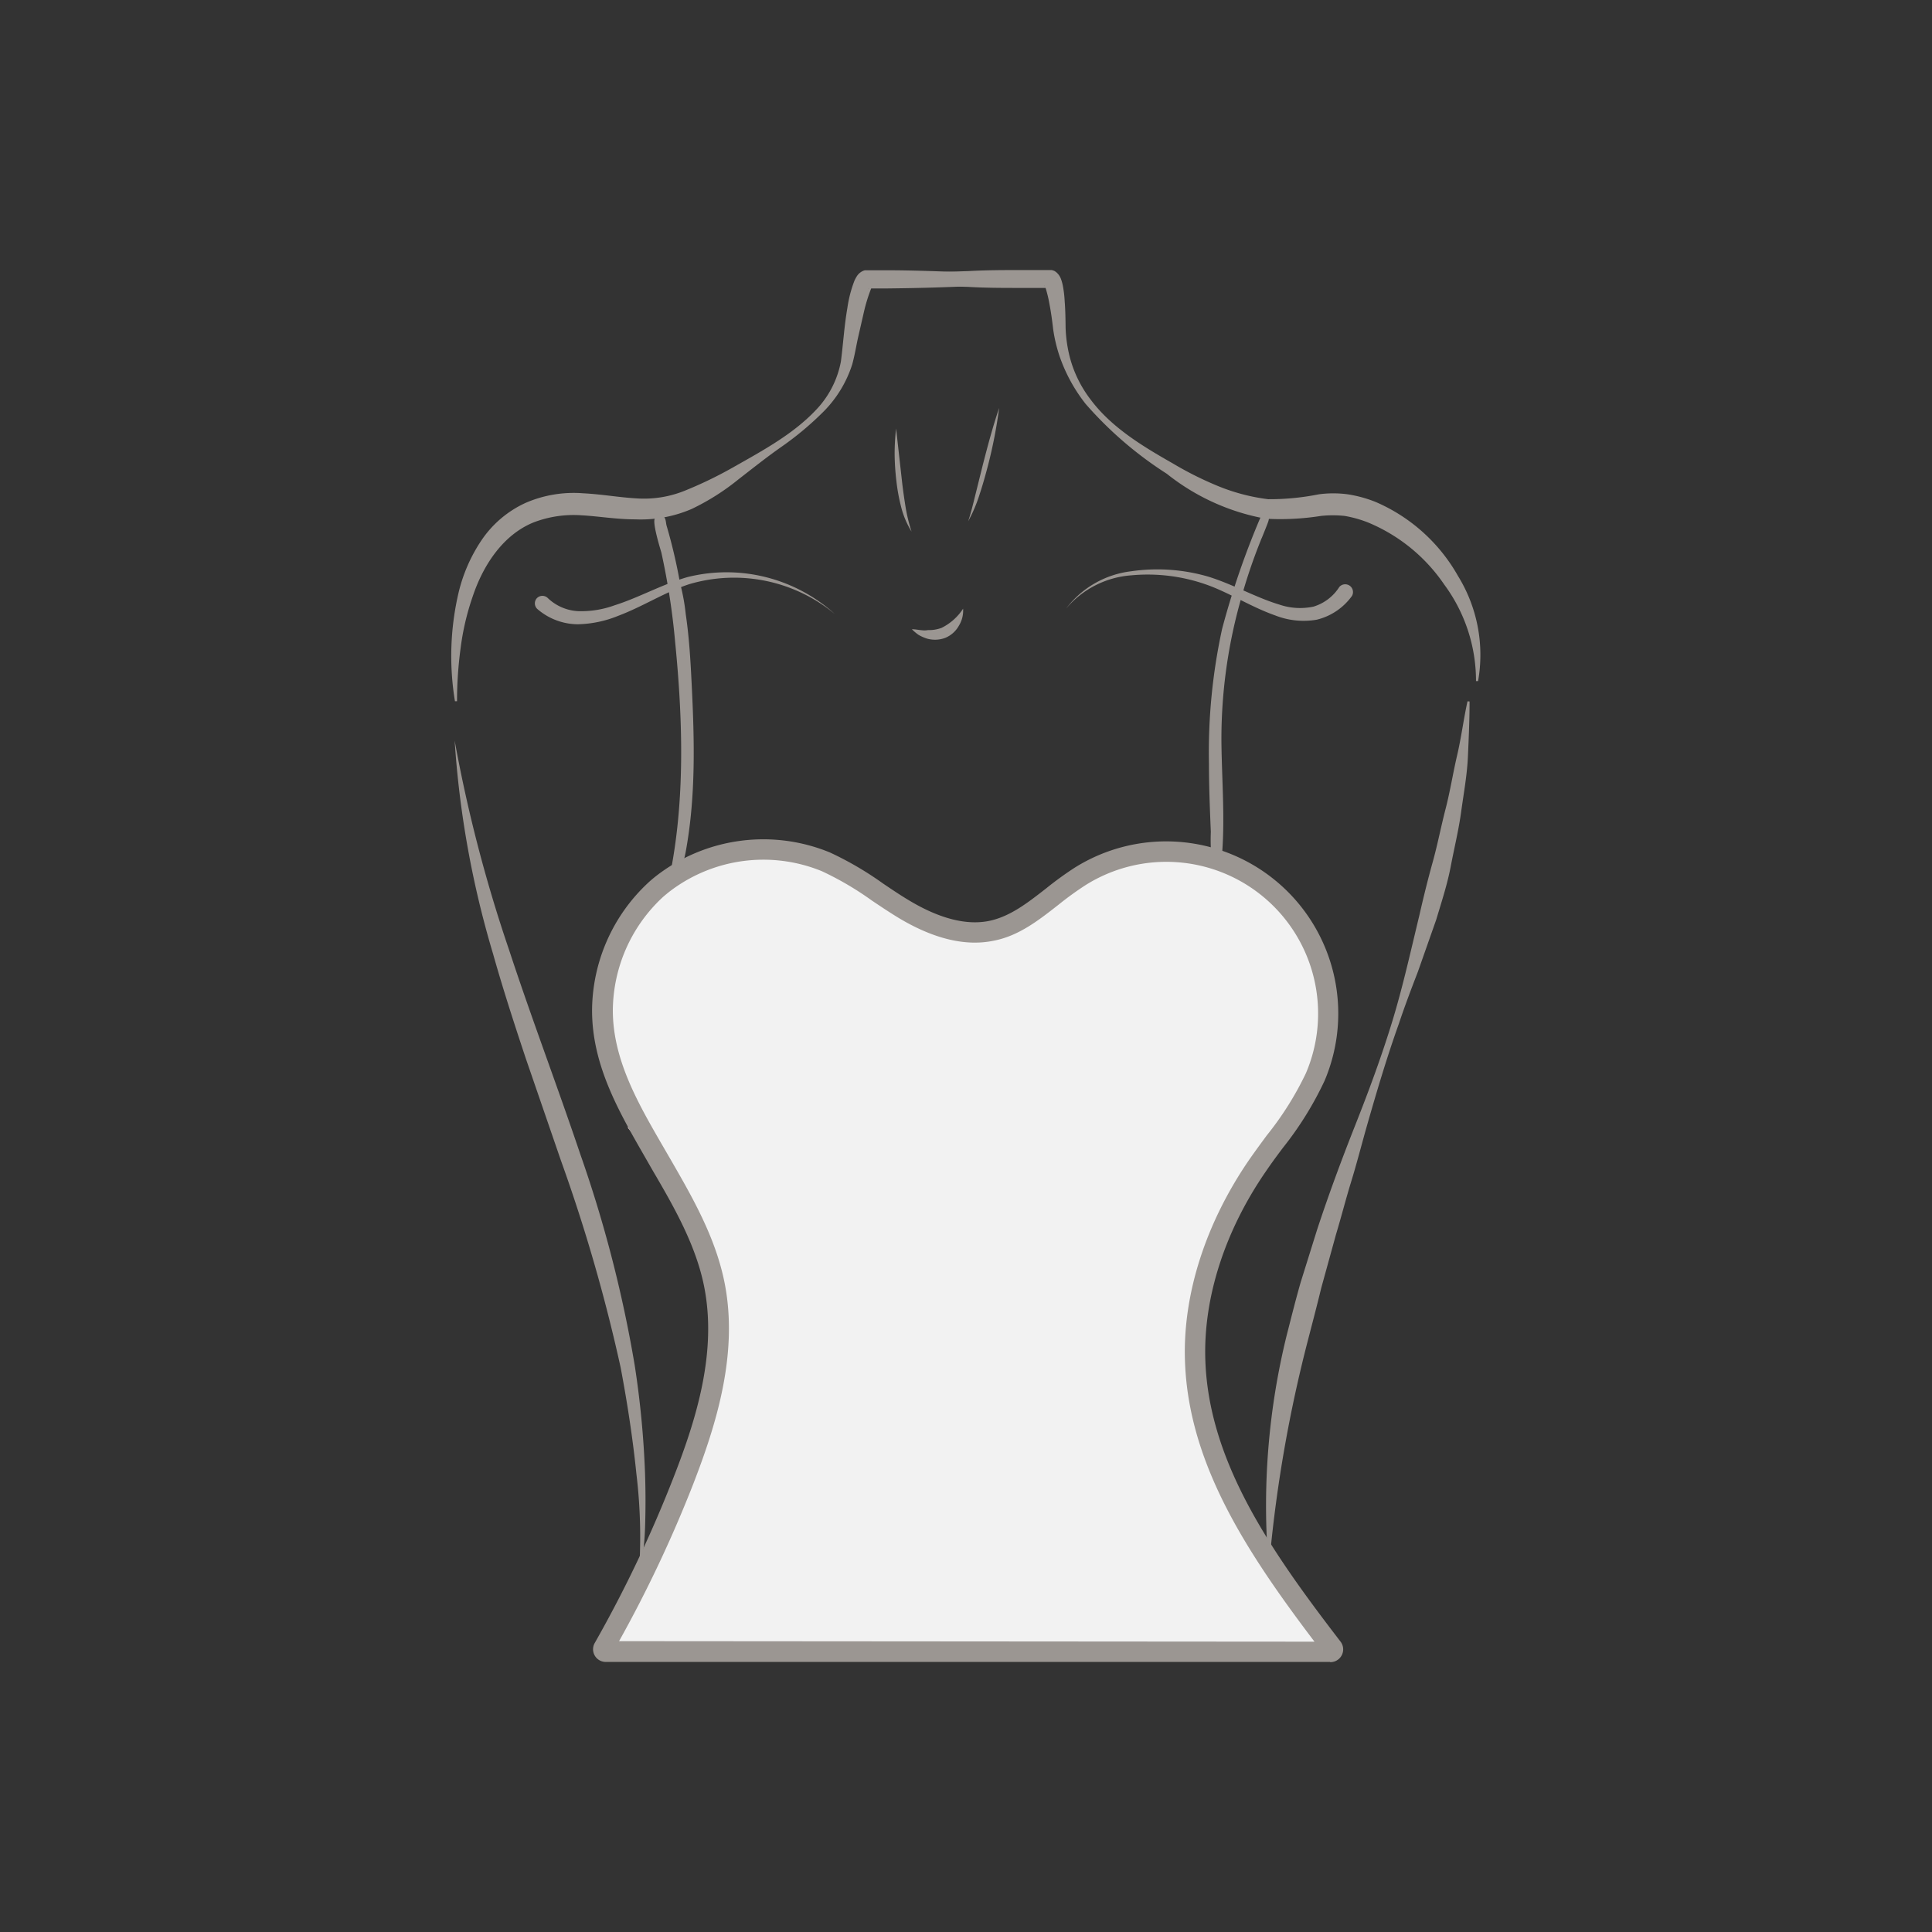 <svg id="图层_1" data-name="图层 1" xmlns="http://www.w3.org/2000/svg" viewBox="0 0 186 186"><rect x="0" y="0" width="186" height="186" fill="#333333" stroke="none"/><defs><style>.cls-1{fill:#9b9692;}.cls-2{fill:#e4cbd4;}.cls-3{fill:#f2f2f2;}</style></defs><path class="cls-1" d="M102.63,58.6A9.22,9.22,0,0,1,108.89,55a17.57,17.57,0,0,1,7.42.51c2.42.75,4.56,2,6.84,2.69a6.19,6.19,0,0,0,3.31.2,4.49,4.49,0,0,0,2.48-1.89h0a.75.75,0,0,1,1.22.86l0,0a5.88,5.88,0,0,1-3.39,2.29,7.47,7.47,0,0,1-4-.41c-2.41-.85-4.48-2.23-6.72-3a17,17,0,0,0-7.15-.86A9.07,9.07,0,0,0,102.63,58.6Z"/><path class="cls-1" d="M80.39,59.13a15.2,15.2,0,0,0-14-2.9c-2.32.74-4.46,2.15-6.88,3.06a10.85,10.85,0,0,1-3.89.81,6,6,0,0,1-3.9-1.48h0a.74.74,0,0,1-.06-1,.74.74,0,0,1,1.05-.07l0,0a4.56,4.56,0,0,0,3,1.29,9.43,9.43,0,0,0,3.47-.57c2.34-.74,4.53-2,7-2.71A15.53,15.53,0,0,1,80.39,59.13Z"/><path class="cls-1" d="M92.72,58.6a2.77,2.77,0,0,1-.4,1.63A2.66,2.66,0,0,1,91,61.41a2.82,2.82,0,0,1-1.79.06,4.22,4.22,0,0,1-.78-.35,4.81,4.81,0,0,1-.64-.54c.29,0,.55.05.8.08s.51.05.75,0a3.41,3.41,0,0,0,1.3-.21A5.21,5.21,0,0,0,92.72,58.6Z"/><path class="cls-1" d="M86.27,41.26l.56,5c.09.83.21,1.65.34,2.48a16.05,16.05,0,0,0,.59,2.44,8.37,8.37,0,0,1-1-2.36,17.73,17.73,0,0,1-.46-2.5,24.07,24.07,0,0,1-.17-2.54A21.41,21.41,0,0,1,86.27,41.26Z"/><path class="cls-1" d="M96.19,39.28a45.49,45.49,0,0,1-1.08,5.56c-.24.91-.49,1.82-.79,2.72a14,14,0,0,1-1.11,2.62c.3-.9.51-1.81.74-2.73l.68-2.74C95.1,42.89,95.58,41.07,96.19,39.28Z"/><path class="cls-1" d="M83,26.79c3.4-.38,6.81-.59,10.22-.69C95,26,96.65,26,98.36,26c.85,0,1.7,0,2.55,0h.34a1.47,1.47,0,0,1,.25.08,1.19,1.19,0,0,1,.28.21,1.55,1.55,0,0,1,.36.56,4.21,4.21,0,0,1,.2.75A10.62,10.62,0,0,1,102.5,29c.07.87.08,1.78.09,2.59A13.25,13.25,0,0,0,102.9,34,11.42,11.42,0,0,0,105,38.47c2,2.68,5,4.49,7.92,6.15a32.78,32.78,0,0,0,4.48,2.23,18.84,18.84,0,0,0,4.69,1.21,24.08,24.08,0,0,0,4.87-.47,10.48,10.48,0,0,1,2.8,0,12.25,12.25,0,0,1,2.69.74,16.66,16.66,0,0,1,7.91,7.11,14.47,14.47,0,0,1,1.94,10.13l-.2,0a15.59,15.59,0,0,0-3.05-9.28,16.52,16.52,0,0,0-7.37-6,11.52,11.52,0,0,0-2.22-.62,10.9,10.9,0,0,0-2.29,0,25,25,0,0,1-5.29.27,21.35,21.35,0,0,1-9.55-4.33,36.27,36.27,0,0,1-7.81-6.72A15.67,15.67,0,0,1,102,34.27a14.91,14.91,0,0,1-.61-2.58c-.1-.89-.21-1.67-.37-2.5a11.87,11.87,0,0,0-.27-1.17,3.15,3.15,0,0,0-.16-.47c0-.05-.07-.09,0,0a.85.85,0,0,0,.16.11l.18.06h-.07c-.85,0-1.7,0-2.55,0-1.7,0-3.4,0-5.1-.1-3.41-.1-6.81-.3-10.21-.68Z"/><path class="cls-1" d="M100.92,27c-3.44.34-6.89.55-10.34.66-1.73.06-3.45.09-5.17.11H83.53a.36.36,0,0,0,.14,0c.33-.11.28-.18.28-.15a.63.63,0,0,0-.08.15A15.86,15.86,0,0,0,83.18,30l-.57,2.49c-.19.86-.31,1.65-.56,2.58a11.34,11.34,0,0,1-2.78,4.57,29.76,29.76,0,0,1-4,3.35c-1.43,1-2.76,2.06-4.14,3.13A22.62,22.62,0,0,1,66.59,49,12.37,12.37,0,0,1,61.16,50c-1.82,0-3.52-.3-5.17-.39a10.78,10.78,0,0,0-4.61.68c-2.87,1.16-4.83,4-5.88,7.16a24.54,24.54,0,0,0-1.15,4.91A38,38,0,0,0,44,67.51l-.2,0a26.76,26.76,0,0,1,.35-10.46,15.48,15.48,0,0,1,2.18-5,10.26,10.26,0,0,1,4.28-3.64,11.63,11.63,0,0,1,5.52-.92c1.8.09,3.51.4,5.13.49a10.48,10.48,0,0,0,4.67-.74,39.05,39.05,0,0,0,4.53-2.18c3-1.7,6.1-3.35,8.36-5.88a9.17,9.17,0,0,0,2.14-4.4c.21-1.61.32-3.42.62-5.13A11.87,11.87,0,0,1,82.27,27a3.68,3.68,0,0,1,.23-.42,1.34,1.34,0,0,1,.76-.56l.23,0h.62l1.3,0c1.72,0,3.44.05,5.17.11,3.45.11,6.9.31,10.34.66Z"/><path class="cls-1" d="M43.77,71.29A139.87,139.87,0,0,0,49,91.42c2.16,6.58,4.63,13.06,6.86,19.68a122.59,122.59,0,0,1,5.24,20.31,89.23,89.23,0,0,1,1,10.44q.09,2.63,0,5.25a29.23,29.23,0,0,1-.65,5.19,50.7,50.7,0,0,0-.18-10.38c-.35-3.44-.88-6.87-1.52-10.26A161.24,161.24,0,0,0,54,111.72l-3.39-9.85c-1.1-3.31-2.18-6.63-3.13-10A92.6,92.6,0,0,1,43.77,71.29Z"/><path class="cls-1" d="M141.48,67.53c0,1.77-.08,3.55-.16,5.33s-.41,3.54-.65,5.3-.67,3.5-1,5.24-.89,3.44-1.4,5.14l-1.76,5c-.64,1.66-1.27,3.32-1.83,5-1.19,3.33-2.19,6.72-3.16,10.12-.48,1.71-.92,3.42-1.44,5.11s-.95,3.39-1.46,5.08L127.2,124c-.41,1.7-.86,3.4-1.3,5.1a132.22,132.22,0,0,0-3.64,20.73h-.2a68.65,68.65,0,0,1,1.8-21.22c.44-1.72.87-3.45,1.36-5.16l1.59-5.09c1.11-3.37,2.34-6.69,3.65-10s2.53-6.6,3.57-10,1.79-6.83,2.62-10.25c.39-1.72.81-3.42,1.28-5.11s.8-3.42,1.24-5.12.71-3.44,1.11-5.15.62-3.47,1-5.21Z"/><path class="cls-2" d="M88.6,99.92a9.57,9.57,0,0,1-.51,4.45,11.21,11.21,0,0,1-2.48,3.86,17.28,17.28,0,0,1-8,4.46,20.65,20.65,0,0,1-9.19.38A14.7,14.7,0,0,1,64,111.51a12.61,12.61,0,0,1-2-1.34,11.52,11.52,0,0,1-.89-.83c-.13-.15-.28-.29-.41-.45l-.19-.23-.05-.06s0,0,0-.11a4.07,4.07,0,0,1,.6-.65,4.26,4.26,0,0,1,.77-.43c.07,0,.08,0,.09,0l0,0,.16.18.35.36a9.62,9.62,0,0,0,.74.68,10.71,10.71,0,0,0,1.69,1.11,15.4,15.4,0,0,0,3.9,1.35,20.86,20.86,0,0,0,8.4-.15,17.58,17.58,0,0,0,7.6-3.59A10.46,10.46,0,0,0,88.6,99.92Z"/><path class="cls-2" d="M95.28,100.41a23.62,23.62,0,0,0,4.53,6.15,16.53,16.53,0,0,0,6.23,3.82,16.83,16.83,0,0,0,3.6.76,10.35,10.35,0,0,0,1.85.16c.63,0,1.25,0,1.89,0a13.52,13.52,0,0,0,1.89-.16l1.91-.2c1.27-.25,2.53-.52,3.85-.7-1.16.6-2.38,1.12-3.61,1.64a32,32,0,0,1-3.89,1,18.07,18.07,0,0,1-8.12-.57,15.08,15.08,0,0,1-6.73-4.65c-.44-.52-.82-1.09-1.21-1.64s-.69-1.16-1-1.77A13.87,13.87,0,0,1,95.28,100.41Z"/><path class="cls-1" d="M66.59,65.87c-.11-2.25-.24-4.5-.57-6.73a19.54,19.54,0,0,0-.55-3,51.25,51.25,0,0,0-1.28-5.48c-.13-.39,0-1-.68-1.09l-.43.3c-.36.26.5,3,.59,3.32A68.28,68.28,0,0,1,65,61.83c.77,7.77,1,16-.77,23.67-.12.51,0,1.23-.56,1.48l1-.55A24.63,24.63,0,0,0,66,82.09C67,76.71,66.86,71.29,66.59,65.87Z"/><path class="cls-1" d="M119.36,58.07a52.8,52.8,0,0,1,2-6,2.88,2.88,0,0,1,.13-.31c.2-.5.41-1,.59-1.49.11-.29.15-.69-.12-.81s-.57.24-.69.54a79.2,79.2,0,0,0-3.61,10.53,55.8,55.8,0,0,0-1.27,13c0,2.19.09,4.38.18,6.56a19.35,19.35,0,0,0,.13,3.15c.11.51.69,1.26.6,1.75.82-4.51.33-9.1.29-13.65A49.31,49.31,0,0,1,119.36,58.07Z"/><path class="cls-3" d="M63.12,85.67A15.89,15.89,0,0,0,58,97.28c0,5.33,2.82,9.87,5.39,14.33,2.19,3.79,4.48,7.65,5.36,12,1.29,6.35-.61,12.89-3,18.92a121.63,121.63,0,0,1-7.68,16.09.24.24,0,0,0,.21.36l69.74,0a.24.24,0,0,0,.19-.39c-6.34-8.27-12.86-17.3-13.19-27.69-.21-6.69,2.25-13.28,6-18.79,1.92-2.78,4.2-5.36,5.51-8.47A15.59,15.59,0,0,0,104,84.38c-2.83,1.78-5.21,4.52-8.49,5.22-2.88.61-5.86-.53-8.4-2S82.24,84.14,79.52,83a15.78,15.78,0,0,0-15.74,2.14Z"/><path class="cls-1" d="M128.06,160,58.32,160a1.22,1.22,0,0,1-1.06-1.83,122.15,122.15,0,0,0,7.61-16c2.16-5.54,4.19-12,2.91-18.36-.81-4-2.92-7.67-5-11.22l-.75-1.31C59.57,107,57,102.54,57,97.28a16.92,16.92,0,0,1,5.45-12.34h0c.23-.21.47-.41.71-.6a16.85,16.85,0,0,1,16.74-2.27,31.71,31.71,0,0,1,5.13,3c.83.56,1.69,1.14,2.55,1.65,2.92,1.74,5.51,2.39,7.69,1.93,2-.43,3.66-1.73,5.42-3.1a32.69,32.69,0,0,1,2.75-2,16.57,16.57,0,0,1,24.08,20.5,32.34,32.34,0,0,1-4,6.44c-.55.73-1.09,1.46-1.6,2.21-4,5.77-6.07,12.23-5.88,18.2.31,9.81,6.32,18.43,13,27.12a1.23,1.23,0,0,1-1,2Zm-.59-.78h0ZM59.6,158l66.95.05c-6.49-8.57-12.16-17.14-12.47-27.07-.21-6.38,2-13.26,6.22-19.38.53-.76,1.09-1.52,1.64-2.27a30.45,30.45,0,0,0,3.78-6A14.61,14.61,0,0,0,104.5,85.22a30.47,30.47,0,0,0-2.58,1.87c-1.87,1.46-3.8,3-6.23,3.47-2.69.57-5.75-.15-9.11-2.15-.91-.55-1.79-1.14-2.64-1.71a29.93,29.93,0,0,0-4.8-2.82,14.84,14.84,0,0,0-14.74,2c-.21.17-.42.34-.62.52A15,15,0,0,0,59,97.28c0,4.73,2.43,8.94,4.78,13l.76,1.31c2.13,3.69,4.32,7.5,5.2,11.82,1.38,6.81-.75,13.66-3,19.46A123.13,123.13,0,0,1,59.6,158Z"/></svg>
